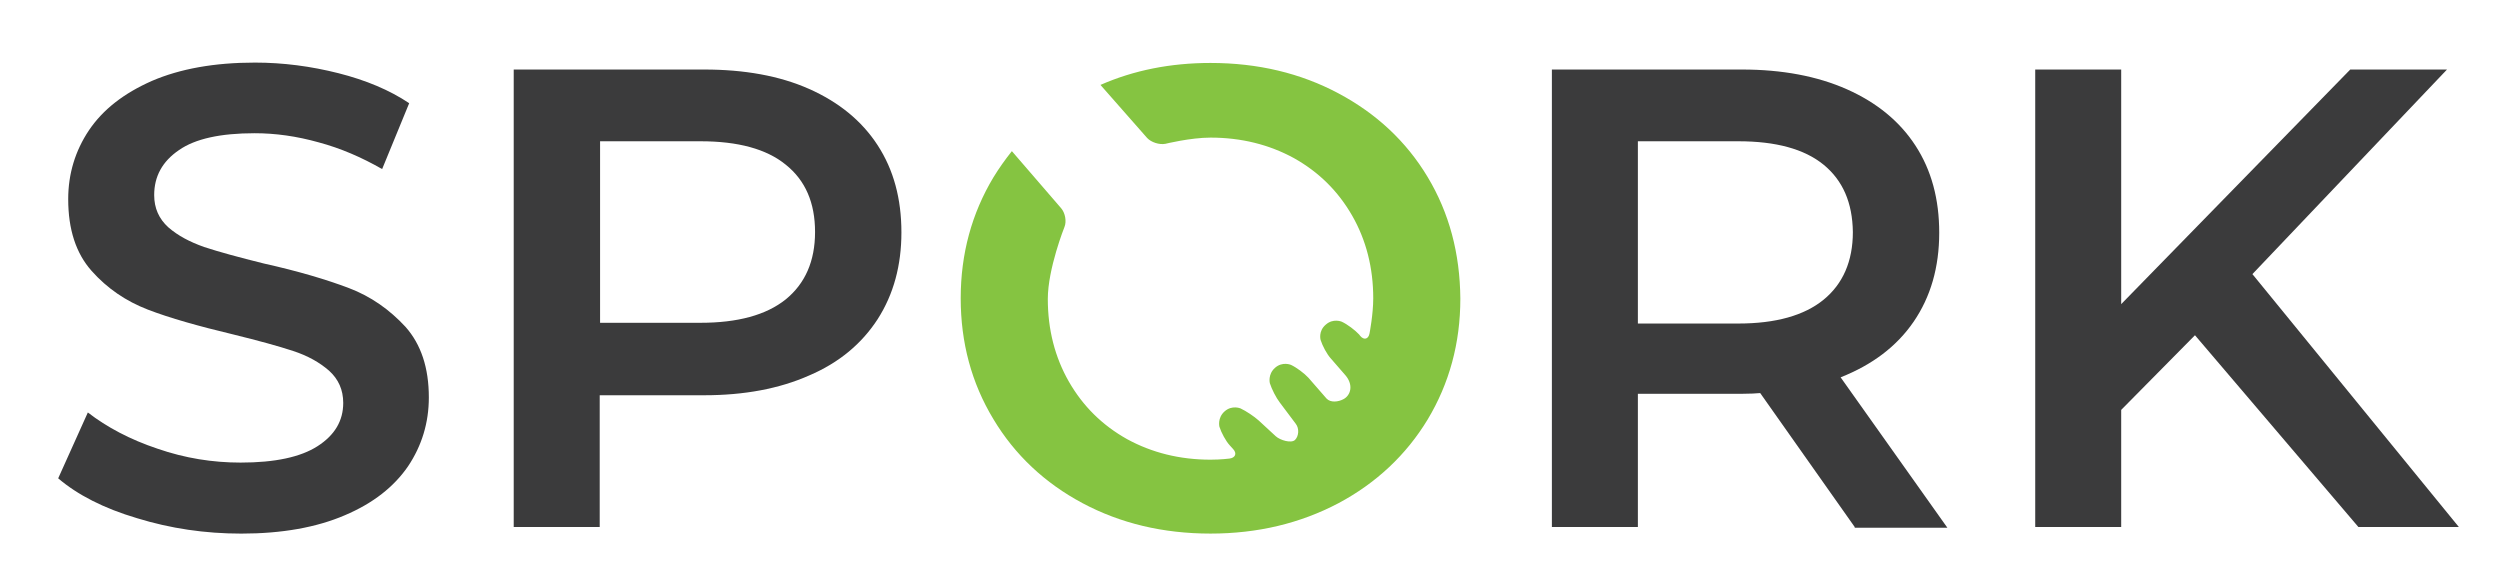 <svg width="138" height="32" viewBox="0 0 138 32" fill="none" xmlns="http://www.w3.org/2000/svg">
<path d="M78.81 9.778C77.624 7.798 75.966 6.263 73.88 5.152C71.793 4.04 69.44 3.475 66.821 3.475C64.611 3.475 62.586 3.879 60.745 4.687L63.322 7.616C63.547 7.859 63.998 8 64.325 7.939C64.325 7.939 65.716 7.596 66.821 7.596C68.519 7.596 70.054 7.98 71.424 8.727C72.795 9.495 73.859 10.545 74.637 11.899C75.414 13.252 75.803 14.788 75.803 16.465C75.803 17.354 75.598 18.404 75.598 18.404C75.537 18.727 75.291 18.788 75.087 18.545L75.025 18.465C74.8 18.222 74.371 17.899 74.064 17.758C74.064 17.758 73.593 17.555 73.184 17.919C72.754 18.283 72.898 18.768 72.898 18.768C73 19.091 73.245 19.555 73.47 19.798L74.207 20.646C74.759 21.232 74.555 21.838 74.146 22.04C73.88 22.182 73.45 22.242 73.225 22L72.222 20.849C71.997 20.606 71.568 20.283 71.261 20.141C71.261 20.141 70.79 19.939 70.381 20.303C69.972 20.667 70.095 21.151 70.095 21.151C70.197 21.475 70.442 21.96 70.647 22.222L71.527 23.394C71.731 23.657 71.691 24.081 71.486 24.283C71.281 24.485 70.668 24.303 70.422 24.081L69.481 23.212C69.235 22.99 68.785 22.687 68.478 22.545C68.478 22.545 68.008 22.343 67.599 22.707C67.189 23.071 67.312 23.555 67.312 23.555C67.414 23.879 67.66 24.343 67.885 24.586L68.069 24.788C68.294 25.03 68.192 25.273 67.865 25.313C67.865 25.313 67.394 25.374 66.821 25.374C65.123 25.374 63.589 24.99 62.218 24.242C60.847 23.475 59.783 22.424 59.005 21.071C58.228 19.717 57.839 18.182 57.839 16.505C57.839 14.828 58.76 12.525 58.76 12.525C58.883 12.222 58.801 11.758 58.576 11.495L55.855 8.343C55.486 8.808 55.139 9.293 54.832 9.798C53.645 11.778 53.031 14 53.031 16.465C53.031 18.909 53.625 21.131 54.832 23.131C56.018 25.111 57.676 26.667 59.763 27.778C61.849 28.889 64.202 29.454 66.821 29.454C69.419 29.454 71.772 28.889 73.88 27.778C75.966 26.667 77.624 25.111 78.81 23.151C79.997 21.172 80.611 18.95 80.611 16.485C80.59 13.98 79.997 11.758 78.81 9.778Z" fill="#85C441"/>
<path d="M7.57 28.606C5.729 28.061 4.276 27.313 3.212 26.404L4.849 22.768C5.892 23.576 7.181 24.263 8.695 24.768C10.209 25.293 11.744 25.535 13.278 25.535C15.181 25.535 16.593 25.232 17.534 24.626C18.475 24.02 18.946 23.232 18.946 22.242C18.946 21.515 18.68 20.929 18.168 20.465C17.636 20 16.982 19.636 16.183 19.374C15.386 19.111 14.281 18.808 12.889 18.465C10.946 18 9.37 17.556 8.163 17.091C6.956 16.626 5.913 15.919 5.054 14.95C4.194 13.98 3.765 12.667 3.765 10.99C3.765 9.596 4.153 8.323 4.91 7.192C5.688 6.04 6.834 5.152 8.388 4.465C9.943 3.798 11.826 3.455 14.076 3.455C15.631 3.455 17.166 3.657 18.68 4.04C20.194 4.424 21.503 4.97 22.587 5.697L21.094 9.333C19.969 8.687 18.802 8.182 17.595 7.859C16.368 7.515 15.201 7.354 14.056 7.354C12.174 7.354 10.782 7.657 9.882 8.283C8.961 8.909 8.511 9.737 8.511 10.768C8.511 11.495 8.777 12.081 9.289 12.546C9.821 13.01 10.475 13.354 11.273 13.636C12.071 13.899 13.176 14.202 14.567 14.546C16.47 14.97 18.025 15.434 19.253 15.899C20.48 16.364 21.503 17.091 22.383 18.041C23.242 19.01 23.672 20.303 23.672 21.939C23.672 23.333 23.283 24.606 22.526 25.737C21.748 26.869 20.603 27.778 19.027 28.445C17.473 29.111 15.57 29.455 13.319 29.455C11.314 29.455 9.411 29.172 7.57 28.606Z" fill="#3B3B3C"/>
<path d="M44.663 4.909C46.3 5.636 47.569 6.667 48.448 8.02C49.328 9.374 49.758 10.97 49.758 12.828C49.758 14.646 49.328 16.242 48.448 17.616C47.569 18.97 46.321 20.02 44.663 20.727C43.026 21.454 41.083 21.818 38.873 21.818H33.104V29.091H28.357V3.838H38.873C41.083 3.838 43.026 4.182 44.663 4.909ZM43.374 16.525C44.438 15.657 44.991 14.424 44.991 12.808C44.991 11.192 44.459 9.96 43.374 9.091C42.31 8.222 40.735 7.798 38.669 7.798H33.124V17.818H38.669C40.715 17.818 42.29 17.394 43.374 16.525Z" fill="#3B3B3C"/>
<path d="M102.38 29.091L97.163 21.697C96.938 21.717 96.61 21.737 96.181 21.737H90.411V29.091H85.664V3.838H96.16C98.37 3.838 100.313 4.202 101.95 4.929C103.587 5.657 104.855 6.687 105.735 8.04C106.615 9.394 107.045 10.99 107.045 12.848C107.045 14.748 106.574 16.384 105.633 17.758C104.692 19.131 103.341 20.141 101.602 20.828L107.495 29.131H102.38V29.091ZM100.661 9.091C99.597 8.222 98.022 7.798 95.956 7.798H90.411V17.859H95.956C98.022 17.859 99.597 17.414 100.661 16.545C101.725 15.677 102.278 14.424 102.278 12.808C102.257 11.192 101.725 9.96 100.661 9.091Z" fill="#3B3B3C"/>
<path d="M121.162 18.505L117.09 22.626V29.091H112.344V3.838H117.09V16.788L129.734 3.838H135.074L124.333 15.131L135.729 29.091H130.184L121.162 18.505Z" fill="#3B3B3C"/>
</svg>

